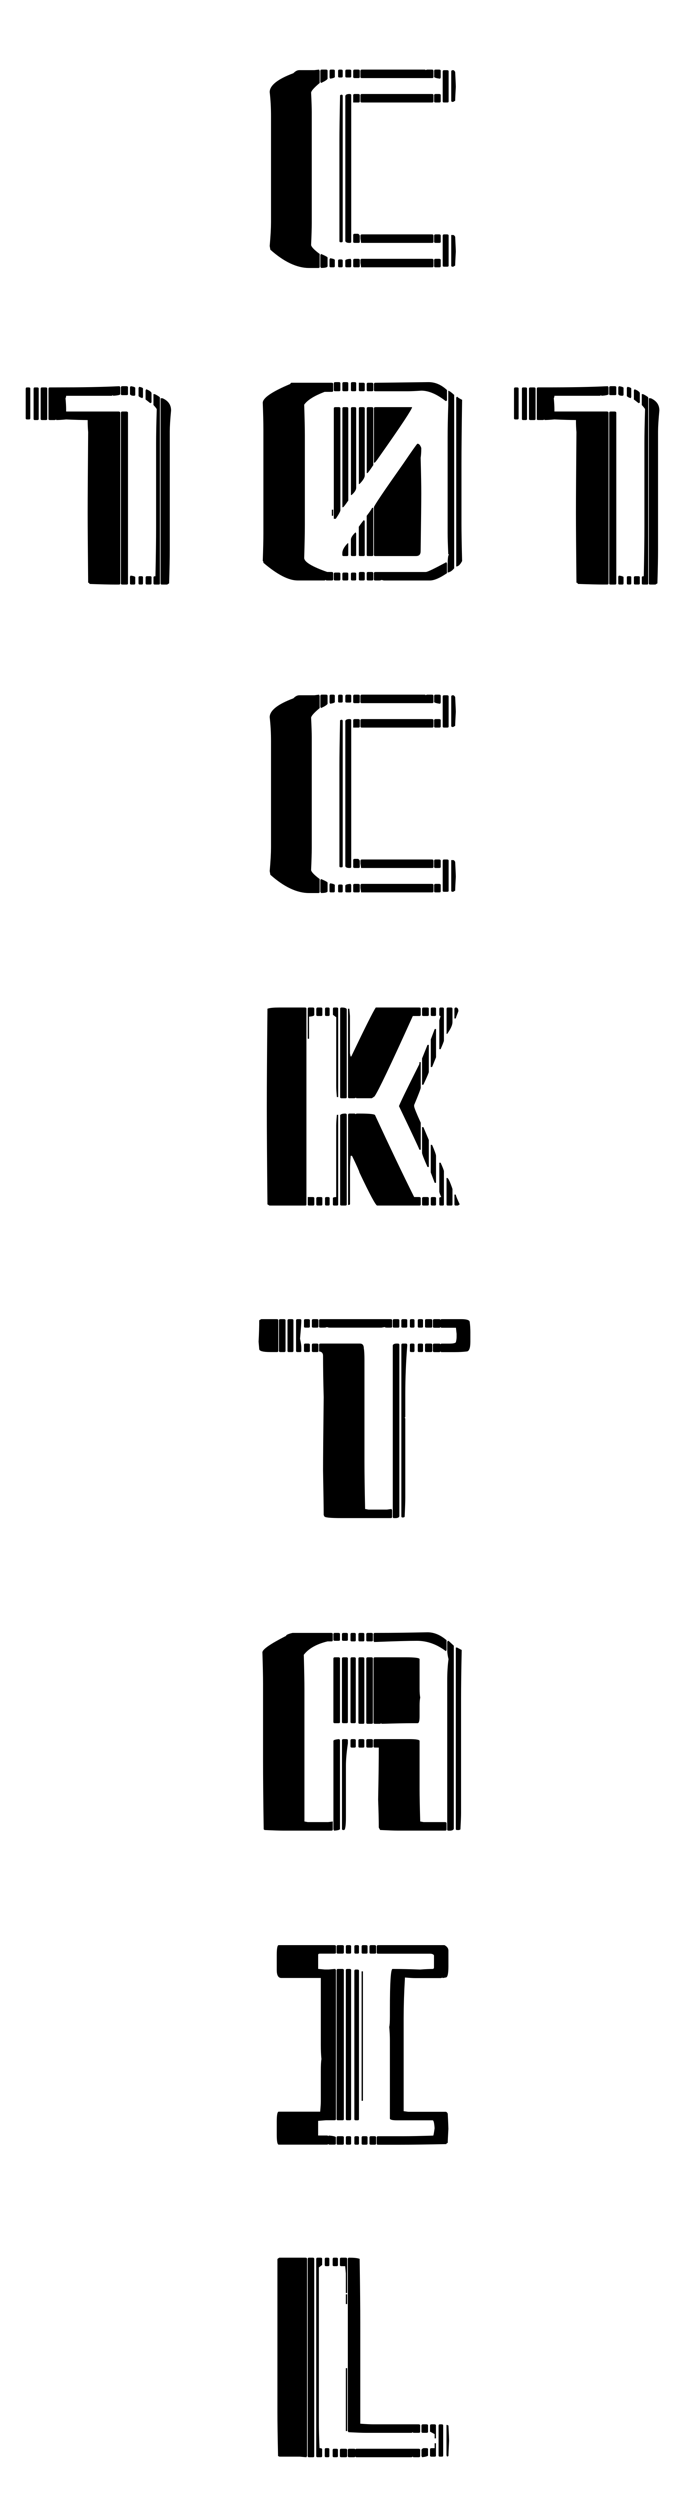 <?xml version="1.0" encoding="utf-8"?>
<!-- Generator: Adobe Illustrator 27.9.0, SVG Export Plug-In . SVG Version: 6.00 Build 0)  -->
<svg version="1.1" id="Laag_1" xmlns="http://www.w3.org/2000/svg" xmlns:xlink="http://www.w3.org/1999/xlink" x="0px" y="0px"
	 viewBox="0 0 237.78 849.39" style="enable-background:new 0 0 237.78 849.39;" xml:space="preserve">
<style type="text/css">
	.st0{fill:none;}
</style>
<g>
	<g>
		<path d="M108.52,23.64l0.22,0.41v4.15c-1.94,1.63-2.91,2.73-2.91,3.32c0.15,2.97,0.22,5.18,0.22,6.64v37.54
			c0,1.9-0.08,4.39-0.22,7.47c0,0.62,0.97,1.66,2.91,3.11v4.36c0,0.28-0.15,0.41-0.45,0.41h-3.13c-4.14,0-8.54-2.07-13.2-6.22
			c0-0.1-0.08-0.52-0.22-1.24c0.3-3.39,0.45-6.08,0.45-8.09V39.6c0-3.01-0.15-5.77-0.45-8.3c0-2.28,2.69-4.42,8.06-6.43
			c0.67-0.69,1.34-1.04,2.01-1.04h5.15L108.52,23.64z M109.41,23.64h1.57c0.3,0.03,0.45,0.17,0.45,0.41v2.7
			c-0.19,0.38-0.93,0.86-2.24,1.45l-0.22-0.41v-3.73C109,23.77,109.15,23.64,109.41,23.64z M109.19,86.27
			c1.49,0.62,2.24,1.04,2.24,1.24v2.9c0,0.41-0.75,0.62-2.24,0.62l-0.22-0.41v-3.94L109.19,86.27z M112.55,23.64h0.9
			c0.3,0.03,0.45,0.17,0.45,0.41v2.07c0,0.24-0.52,0.45-1.57,0.62l-0.22-0.41v-2.28C112.14,23.77,112.29,23.64,112.55,23.64z
			 M112.32,87.72c1.04,0.17,1.57,0.38,1.57,0.62v2.07c0,0.28-0.15,0.41-0.45,0.41h-0.9c-0.3,0-0.45-0.14-0.45-0.41v-2.28
			L112.32,87.72z M115.46,23.64h0.67c0.3,0.03,0.45,0.17,0.45,0.41v1.87c0,0.28-0.15,0.41-0.45,0.41h-0.67
			c-0.3,0-0.45-0.14-0.45-0.41v-1.87C115.05,23.77,115.2,23.64,115.46,23.64z M115.46,88.13h0.67c0.3,0.03,0.45,0.17,0.45,0.41v1.87
			c0,0.28-0.15,0.41-0.45,0.41h-0.67c-0.3,0-0.45-0.14-0.45-0.41v-1.87C115.05,88.27,115.2,88.13,115.46,88.13z M116.13,32.14
			c0.3,0.03,0.45,0.17,0.45,0.41v49.36c0,0.28-0.15,0.41-0.45,0.41h-0.22c-0.3,0-0.45-0.14-0.45-0.41V47.9
			c0-3.32,0.07-8.5,0.22-15.55L116.13,32.14z M117.92,23.64h1.12c0.3,0.03,0.45,0.17,0.45,0.41v1.87c0,0.28-0.15,0.41-0.45,0.41
			h-1.12c-0.3,0-0.45-0.14-0.45-0.41v-1.87C117.51,23.77,117.66,23.64,117.92,23.64z M118.81,31.93h0.22
			c0.3,0.03,0.45,0.17,0.45,0.41v49.77c0,0.28-0.15,0.41-0.45,0.41h-0.22c-0.78,0-1.23-0.21-1.34-0.62V32.55
			C117.62,32.14,118.07,31.93,118.81,31.93z M119.26,87.93l0.22,0.41v2.07c0,0.28-0.15,0.41-0.45,0.41h-1.12
			c-0.3,0-0.45-0.14-0.45-0.41v-1.87C117.47,88.2,118.07,88,119.26,87.93z M120.6,23.64h1.34c0.3,0.03,0.45,0.17,0.45,0.41v2.07
			c0,0.28-0.15,0.41-0.45,0.41h-1.34c-0.3,0-0.45-0.14-0.45-0.41v-2.07C120.19,23.77,120.34,23.64,120.6,23.64z M120.6,31.93h1.34
			c0.3,0.03,0.45,0.17,0.45,0.41v2.07c0,0.28-0.15,0.41-0.45,0.41h-1.79v-2.49C120.19,32.07,120.34,31.93,120.6,31.93z M120.6,79.42
			h1.12c0.22,0,0.45,0.21,0.67,0.62v2.07c0,0.28-0.15,0.41-0.45,0.41h-1.34c-0.3,0-0.45-0.14-0.45-0.41v-2.28
			C120.19,79.56,120.34,79.42,120.6,79.42z M120.6,87.93h1.34c0.3,0.03,0.45,0.17,0.45,0.41v2.07c0,0.28-0.15,0.41-0.45,0.41h-1.34
			c-0.3,0-0.45-0.14-0.45-0.41v-2.07C120.19,88.06,120.34,87.93,120.6,87.93z M123.06,23.64h21.48c0.15,0,0.22,0.07,0.22,0.21
			l0.45-0.21h1.79c0.3,0.03,0.45,0.17,0.45,0.41v2.07c0,0.28-0.15,0.41-0.45,0.41h-23.95c-0.3,0-0.45-0.14-0.45-0.41v-2.07
			C122.65,23.77,122.8,23.64,123.06,23.64z M123.06,31.93h23.95c0.3,0.03,0.45,0.17,0.45,0.41v2.07c0,0.28-0.15,0.41-0.45,0.41
			h-23.95c-0.3,0-0.45-0.14-0.45-0.41v-2.07C122.65,32.07,122.8,31.93,123.06,31.93z M123.06,79.63h23.95
			c0.3,0.03,0.45,0.17,0.45,0.41v2.07c0,0.28-0.15,0.41-0.45,0.41h-24.17l-0.22-1.45v-1.04C122.65,79.77,122.8,79.63,123.06,79.63z
			 M123.06,87.93h23.95c0.3,0.03,0.45,0.17,0.45,0.41v2.07c0,0.28-0.15,0.41-0.45,0.41h-24.17l-0.22-1.45v-1.04
			C122.65,88.06,122.8,87.93,123.06,87.93z M148.13,23.64h1.34c0.3,0.03,0.45,0.17,0.45,0.41v2.28l-0.22,0.41
			c-1.34-0.17-2.01-0.38-2.01-0.62v-2.07C147.72,23.77,147.87,23.64,148.13,23.64z M148.13,31.93h1.34c0.3,0.03,0.45,0.17,0.45,0.41
			v2.07c0,0.28-0.15,0.41-0.45,0.41h-1.34c-0.3,0-0.45-0.14-0.45-0.41v-2.07C147.72,32.07,147.87,31.93,148.13,31.93z M148.13,79.63
			h1.34c0.3,0.03,0.45,0.17,0.45,0.41v2.07c0,0.28-0.15,0.41-0.45,0.41h-1.34c-0.3,0-0.45-0.14-0.45-0.41v-2.07
			C147.72,79.77,147.87,79.63,148.13,79.63z M148.13,87.93h1.34c0.3,0.03,0.45,0.17,0.45,0.41v2.07c0,0.28-0.15,0.41-0.45,0.41
			h-1.34c-0.3,0-0.45-0.14-0.45-0.41v-2.07C147.72,88.06,147.87,87.93,148.13,87.93z M151.04,23.84h1.12
			c0.3,0.03,0.45,0.17,0.45,0.41v10.16c0,0.28-0.15,0.41-0.45,0.41h-1.12c-0.3,0-0.45-0.14-0.45-0.41V24.26
			C150.63,23.98,150.78,23.84,151.04,23.84z M151.04,79.63h1.12c0.3,0.03,0.45,0.17,0.45,0.41v10.16c0,0.28-0.15,0.41-0.45,0.41
			h-1.12c-0.3,0-0.45-0.14-0.45-0.41V80.05C150.63,79.77,150.78,79.63,151.04,79.63z M153.95,23.84h0.22c0.22,0,0.45,0.21,0.67,0.62
			c0.15,3.08,0.22,4.74,0.22,4.98c-0.15,2.52-0.22,4.11-0.22,4.77l-0.67,0.41h-0.22c-0.3,0-0.45-0.14-0.45-0.41v-9.95
			C153.54,23.98,153.69,23.84,153.95,23.84z M153.5,79.84h0.67c0.22,0,0.45,0.21,0.67,0.62c0.15,3.08,0.22,4.74,0.22,4.98
			c-0.15,2.52-0.22,4.11-0.22,4.77l-0.67,0.41h-0.22c-0.3,0-0.45-0.14-0.45-0.41V79.84z"/>
		<path d="M99.23,130.03h13.65c0.3,0.03,0.45,0.17,0.45,0.41v2.28c0,0.28-0.15,0.41-0.45,0.41h-2.46c-3.54,1.35-5.86,2.8-6.94,4.36
			c0.15,4.77,0.22,8.23,0.22,10.37v30.49c0,2.7-0.08,6.43-0.22,11.2c0,1.35,2.61,2.94,7.83,4.77h1.57c0.3,0.03,0.45,0.17,0.45,0.41
			v2.07c0,0.28-0.15,0.41-0.45,0.41h-1.79c-0.15,0-0.22-0.07-0.22-0.21l-0.45,0.21h-9.18c-3.06,0-6.94-2-11.64-6.01
			c0-0.41-0.08-0.62-0.22-0.62c0.15-4.22,0.22-7.33,0.22-9.33v-35.26c0-2.45-0.08-5.5-0.22-9.13c0-1.66,3.13-3.8,9.4-6.43
			C98.82,130.16,98.97,130.03,99.23,130.03z M112.88,173.16h0.45v2.07h-0.45V173.16z M114,129.82h1.34c0.3,0.03,0.45,0.17,0.45,0.41
			v2.28c0,0.28-0.15,0.41-0.45,0.41H114c-0.3,0-0.45-0.14-0.45-0.41v-2.28C113.59,129.96,113.74,129.82,114,129.82z M114,138.32
			h1.34c0.3,0.03,0.45,0.17,0.45,0.41v34.63c0,0.38-0.52,1.35-1.57,2.9h-0.67v-37.54C113.59,138.46,113.74,138.32,114,138.32z
			 M114,194.52h1.34c0.3,0.03,0.45,0.17,0.45,0.41v1.87c0,0.28-0.15,0.41-0.45,0.41H114c-0.3,0-0.45-0.14-0.45-0.41v-1.87
			C113.59,194.66,113.74,194.52,114,194.52z M116.91,129.82h1.12c0.3,0.03,0.45,0.17,0.45,0.41v2.28c0,0.28-0.15,0.41-0.45,0.41
			h-1.12c-0.3,0-0.45-0.14-0.45-0.41v-2.28C116.5,129.96,116.65,129.82,116.91,129.82z M116.91,138.32h1.12
			c0.3,0.03,0.45,0.17,0.45,0.41v31.32c-1.04,1.52-1.64,2.28-1.79,2.28h-0.22v-33.6C116.5,138.46,116.65,138.32,116.91,138.32z
			 M118.25,184.57h0.22v3.94c0,0.28-0.15,0.41-0.45,0.41h-1.12c-0.3,0-0.45-0.14-0.45-0.41v-0.62
			C116.46,186.92,117.06,185.81,118.25,184.57z M116.91,194.52h1.12c0.3,0.03,0.45,0.17,0.45,0.41v1.87c0,0.28-0.15,0.41-0.45,0.41
			h-1.12c-0.3,0-0.45-0.14-0.45-0.41v-1.87C116.5,194.66,116.65,194.52,116.91,194.52z M119.82,129.82h0.9
			c0.3,0.03,0.45,0.17,0.45,0.41v2.28c0,0.28-0.15,0.41-0.45,0.41h-0.9c-0.3,0-0.45-0.14-0.45-0.41v-2.28
			C119.41,129.96,119.56,129.82,119.82,129.82z M119.82,138.32h0.9c0.3,0.03,0.45,0.17,0.45,0.41v26.96c0,0.73-0.52,1.56-1.57,2.49
			h-0.22v-29.45C119.41,138.46,119.56,138.32,119.82,138.32z M120.94,180.84l0.22,0.41v7.26c0,0.28-0.15,0.41-0.45,0.41h-0.9
			c-0.3,0-0.45-0.14-0.45-0.41v-5.18C119.37,182.67,119.89,181.84,120.94,180.84z M119.82,194.52h0.9c0.3,0.03,0.45,0.17,0.45,0.41
			v1.87c0,0.28-0.15,0.41-0.45,0.41h-0.9c-0.3,0-0.45-0.14-0.45-0.41v-1.87C119.41,194.66,119.56,194.52,119.82,194.52z
			 M122.06,130.03h1.57c0.3,0.03,0.45,0.17,0.45,0.41v2.07c0,0.28-0.15,0.41-0.45,0.41h-1.12c-0.3,0-0.45-0.14-0.45-0.41V130.03z
			 M122.51,138.32h1.12c0.3,0.03,0.45,0.17,0.45,0.41v22.81c0,0.73-0.6,1.69-1.79,2.9h-0.22v-25.72
			C122.09,138.46,122.24,138.32,122.51,138.32z M123.85,176.69l0.22,0.41v11.41c0,0.28-0.15,0.41-0.45,0.41h-1.12
			c-0.3,0-0.45-0.14-0.45-0.41v-9.54C123.1,177.45,123.7,176.69,123.85,176.69z M122.51,194.32h1.12c0.3,0.03,0.45,0.17,0.45,0.41
			v2.07c0,0.28-0.15,0.41-0.45,0.41h-1.12c-0.3,0-0.45-0.14-0.45-0.41v-2.07C122.09,194.45,122.24,194.32,122.51,194.32z
			 M125.19,130.03h1.34c0.3,0.03,0.45,0.17,0.45,0.41v2.07c0,0.28-0.15,0.41-0.45,0.41h-1.34c-0.3,0-0.45-0.14-0.45-0.41v-2.07
			C124.78,130.16,124.93,130.03,125.19,130.03z M125.19,138.32h1.34c0.3,0.03,0.45,0.17,0.45,0.41v19.29
			c-1.19,1.8-1.87,2.7-2.01,2.7h-0.22v-21.98C124.78,138.46,124.93,138.32,125.19,138.32z M126.53,172.54h0.45v15.97
			c0,0.28-0.15,0.41-0.45,0.41h-1.34c-0.3,0-0.45-0.14-0.45-0.41v-13.27C125.94,173.68,126.53,172.78,126.53,172.54z M125.19,194.32
			h1.34c0.3,0.03,0.45,0.17,0.45,0.41v2.07c0,0.28-0.15,0.41-0.45,0.41h-1.34c-0.3,0-0.45-0.14-0.45-0.41v-2.07
			C124.78,194.45,124.93,194.32,125.19,194.32z M145.78,129.82c2.27,0,4.36,0.9,6.27,2.7v3.32c0,0.28-0.15,0.41-0.45,0.41
			c-3.02-2.35-5.78-3.53-8.28-3.53c-1.94,0.14-3.51,0.21-4.7,0.21h-10.97c-0.3,0-0.45-0.14-0.45-0.41v-2.07
			c0.04-0.28,0.19-0.41,0.45-0.41C129.48,130.03,135.52,129.96,145.78,129.82z M127.65,138.32h12.53c0,0.69-3.66,6.22-10.97,16.59
			c-1.04,1.52-1.64,2.28-1.79,2.28h-0.22v-18.46C127.24,138.46,127.39,138.32,127.65,138.32z M141.97,150.76h0.22
			c0.45,0.1,0.82,0.59,1.12,1.45c0,1.42-0.08,2.52-0.22,3.32c0.15,5.53,0.22,9.54,0.22,12.03c0,2.94-0.08,9.51-0.22,19.7
			c0,1.11-0.52,1.66-1.57,1.66h-13.87c-0.3,0-0.45-0.14-0.45-0.41v-16.18c0-0.45,3.36-5.43,10.07-14.93
			C140.11,153.22,141.68,151.01,141.97,150.76z M151.82,191l0.22,0.41v3.32c-2.43,1.66-4.36,2.49-5.82,2.49h-15.44
			c-0.34,0-0.63-0.07-0.9-0.21c-0.26,0.14-0.56,0.21-0.9,0.21h-1.34c-0.3,0-0.45-0.14-0.45-0.41v-2.07
			c0.04-0.28,0.19-0.41,0.45-0.41h17.23C145.41,194.32,147.72,193.21,151.82,191z M152.49,132.72c0.45,0.14,1.12,0.62,2.01,1.45
			v58.9c-0.71,0.86-1.45,1.35-2.24,1.45v-2.49c0.04-2.35,0.19-3.53,0.45-3.53c0-0.14-0.08-0.21-0.22-0.21
			c-0.15-3.25-0.22-5.67-0.22-7.26v-32.35c0-3.04,0.07-6.71,0.22-10.99V132.72z M155.63,134.8c0,0.17,0.52,0.52,1.57,1.04
			c-0.15,9.61-0.22,16.87-0.22,21.78v20.32c0,2.8,0.07,7.02,0.22,12.65c-0.63,1.24-1.31,1.87-2.01,1.87v-57.24
			C155.21,134.93,155.36,134.8,155.63,134.8z"/>
		<path d="M108.52,236l0.22,0.41v4.15c-1.94,1.63-2.91,2.73-2.91,3.32c0.15,2.97,0.22,5.18,0.22,6.64v37.54
			c0,1.9-0.08,4.39-0.22,7.47c0,0.62,0.97,1.66,2.91,3.11v4.36c0,0.28-0.15,0.41-0.45,0.41h-3.13c-4.14,0-8.54-2.07-13.2-6.22
			c0-0.1-0.08-0.52-0.22-1.24c0.3-3.39,0.45-6.08,0.45-8.09v-35.88c0-3.01-0.15-5.77-0.45-8.3c0-2.28,2.69-4.42,8.06-6.43
			c0.67-0.69,1.34-1.04,2.01-1.04h5.15L108.52,236z M109.41,236h1.57c0.3,0.03,0.45,0.17,0.45,0.41v2.7
			c-0.19,0.38-0.93,0.86-2.24,1.45l-0.22-0.41v-3.73C109,236.14,109.15,236,109.41,236z M109.19,298.63
			c1.49,0.62,2.24,1.04,2.24,1.24v2.9c0,0.41-0.75,0.62-2.24,0.62l-0.22-0.41v-3.94L109.19,298.63z M112.55,236h0.9
			c0.3,0.03,0.45,0.17,0.45,0.41v2.07c0,0.24-0.52,0.45-1.57,0.62l-0.22-0.41v-2.28C112.14,236.14,112.29,236,112.55,236z
			 M112.32,300.08c1.04,0.17,1.57,0.38,1.57,0.62v2.07c0,0.28-0.15,0.41-0.45,0.41h-0.9c-0.3,0-0.45-0.14-0.45-0.41v-2.28
			L112.32,300.08z M115.46,236h0.67c0.3,0.03,0.45,0.17,0.45,0.41v1.87c0,0.28-0.15,0.41-0.45,0.41h-0.67
			c-0.3,0-0.45-0.14-0.45-0.41v-1.87C115.05,236.14,115.2,236,115.46,236z M115.46,300.5h0.67c0.3,0.03,0.45,0.17,0.45,0.41v1.87
			c0,0.28-0.15,0.41-0.45,0.41h-0.67c-0.3,0-0.45-0.14-0.45-0.41v-1.87C115.05,300.64,115.2,300.5,115.46,300.5z M116.13,244.5
			c0.3,0.03,0.45,0.17,0.45,0.41v49.36c0,0.28-0.15,0.41-0.45,0.41h-0.22c-0.3,0-0.45-0.14-0.45-0.41v-34.01
			c0-3.32,0.07-8.5,0.22-15.55L116.13,244.5z M117.92,236h1.12c0.3,0.03,0.45,0.17,0.45,0.41v1.87c0,0.28-0.15,0.41-0.45,0.41h-1.12
			c-0.3,0-0.45-0.14-0.45-0.41v-1.87C117.51,236.14,117.66,236,117.92,236z M118.81,244.3h0.22c0.3,0.03,0.45,0.17,0.45,0.41v49.77
			c0,0.28-0.15,0.41-0.45,0.41h-0.22c-0.78,0-1.23-0.21-1.34-0.62v-49.36C117.62,244.5,118.07,244.3,118.81,244.3z M119.26,300.29
			l0.22,0.41v2.07c0,0.28-0.15,0.41-0.45,0.41h-1.12c-0.3,0-0.45-0.14-0.45-0.41v-1.87C117.47,300.57,118.07,300.36,119.26,300.29z
			 M120.6,236h1.34c0.3,0.03,0.45,0.17,0.45,0.41v2.07c0,0.28-0.15,0.41-0.45,0.41h-1.34c-0.3,0-0.45-0.14-0.45-0.41v-2.07
			C120.19,236.14,120.34,236,120.6,236z M120.6,244.3h1.34c0.3,0.03,0.45,0.17,0.45,0.41v2.07c0,0.28-0.15,0.41-0.45,0.41h-1.79
			v-2.49C120.19,244.44,120.34,244.3,120.6,244.3z M120.6,291.79h1.12c0.22,0,0.45,0.21,0.67,0.62v2.07c0,0.28-0.15,0.41-0.45,0.41
			h-1.34c-0.3,0-0.45-0.14-0.45-0.41v-2.28C120.19,291.93,120.34,291.79,120.6,291.79z M120.6,300.29h1.34
			c0.3,0.03,0.45,0.17,0.45,0.41v2.07c0,0.28-0.15,0.41-0.45,0.41h-1.34c-0.3,0-0.45-0.14-0.45-0.41v-2.07
			C120.19,300.43,120.34,300.29,120.6,300.29z M123.06,236h21.48c0.15,0,0.22,0.07,0.22,0.21l0.45-0.21h1.79
			c0.3,0.03,0.45,0.17,0.45,0.41v2.07c0,0.28-0.15,0.41-0.45,0.41h-23.95c-0.3,0-0.45-0.14-0.45-0.41v-2.07
			C122.65,236.14,122.8,236,123.06,236z M123.06,244.3h23.95c0.3,0.03,0.45,0.17,0.45,0.41v2.07c0,0.28-0.15,0.41-0.45,0.41h-23.95
			c-0.3,0-0.45-0.14-0.45-0.41v-2.07C122.65,244.44,122.8,244.3,123.06,244.3z M123.06,292h23.95c0.3,0.03,0.45,0.17,0.45,0.41v2.07
			c0,0.28-0.15,0.41-0.45,0.41h-24.17l-0.22-1.45v-1.04C122.65,292.14,122.8,292,123.06,292z M123.06,300.29h23.95
			c0.3,0.03,0.45,0.17,0.45,0.41v2.07c0,0.28-0.15,0.41-0.45,0.41h-24.17l-0.22-1.45v-1.04
			C122.65,300.43,122.8,300.29,123.06,300.29z M148.13,236h1.34c0.3,0.03,0.45,0.17,0.45,0.41v2.28l-0.22,0.41
			c-1.34-0.17-2.01-0.38-2.01-0.62v-2.07C147.72,236.14,147.87,236,148.13,236z M148.13,244.3h1.34c0.3,0.03,0.45,0.17,0.45,0.41
			v2.07c0,0.28-0.15,0.41-0.45,0.41h-1.34c-0.3,0-0.45-0.14-0.45-0.41v-2.07C147.72,244.44,147.87,244.3,148.13,244.3z M148.13,292
			h1.34c0.3,0.03,0.45,0.17,0.45,0.41v2.07c0,0.28-0.15,0.41-0.45,0.41h-1.34c-0.3,0-0.45-0.14-0.45-0.41v-2.07
			C147.72,292.14,147.87,292,148.13,292z M148.13,300.29h1.34c0.3,0.03,0.45,0.17,0.45,0.41v2.07c0,0.28-0.15,0.41-0.45,0.41h-1.34
			c-0.3,0-0.45-0.14-0.45-0.41v-2.07C147.72,300.43,147.87,300.29,148.13,300.29z M151.04,236.21h1.12c0.3,0.03,0.45,0.17,0.45,0.41
			v10.16c0,0.28-0.15,0.41-0.45,0.41h-1.12c-0.3,0-0.45-0.14-0.45-0.41v-10.16C150.63,236.35,150.78,236.21,151.04,236.21z
			 M151.04,292h1.12c0.3,0.03,0.45,0.17,0.45,0.41v10.16c0,0.28-0.15,0.41-0.45,0.41h-1.12c-0.3,0-0.45-0.14-0.45-0.41v-10.16
			C150.63,292.14,150.78,292,151.04,292z M153.95,236.21h0.22c0.22,0,0.45,0.21,0.67,0.62c0.15,3.08,0.22,4.74,0.22,4.98
			c-0.15,2.52-0.22,4.11-0.22,4.77l-0.67,0.41h-0.22c-0.3,0-0.45-0.14-0.45-0.41v-9.95C153.54,236.35,153.69,236.21,153.95,236.21z
			 M153.5,292.2h0.67c0.22,0,0.45,0.21,0.67,0.62c0.15,3.08,0.22,4.74,0.22,4.98c-0.15,2.52-0.22,4.11-0.22,4.77l-0.67,0.41h-0.22
			c-0.3,0-0.45-0.14-0.45-0.41V292.2z"/>
		<path d="M95.01,342.29h8.78c0.3,0.03,0.45,0.17,0.45,0.41v66.47c0,0.28-0.15,0.41-0.45,0.41H91.65l-0.67-0.41
			c-0.15-14.76-0.22-25.53-0.22-32.3v-1.45c0-6.95,0.07-17.85,0.22-32.72C91.73,342.42,93.07,342.29,95.01,342.29z M105.13,342.29
			h1.34c0.3,0.03,0.45,0.17,0.45,0.41v2.07c0,0.35-0.6,0.55-1.79,0.62v7.52h-0.45V342.7C104.72,342.42,104.87,342.29,105.13,342.29z
			 M104.69,406.68h1.79c0.3,0.03,0.45,0.17,0.45,0.41v2.07c0,0.28-0.15,0.41-0.45,0.41h-1.34c-0.3,0-0.45-0.14-0.45-0.41V406.68z
			 M108.04,342.29h1.17c0.3,0.03,0.45,0.17,0.45,0.41v2.07c0,0.28-0.15,0.41-0.45,0.41h-1.17c-0.3,0-0.45-0.14-0.45-0.41v-2.07
			C107.67,342.42,107.82,342.29,108.04,342.29z M108.04,406.68h1.17c0.3,0.03,0.45,0.17,0.45,0.41v2.07c0,0.28-0.15,0.41-0.45,0.41
			h-1.17c-0.3,0-0.45-0.14-0.45-0.41v-2.07C107.67,406.82,107.82,406.68,108.04,406.68z M111.01,342.29h0.67
			c0.3,0.03,0.45,0.17,0.45,0.41v2.07c0,0.28-0.15,0.41-0.45,0.41h-0.67c-0.3,0-0.45-0.14-0.45-0.41v-2.07
			C110.6,342.42,110.75,342.29,111.01,342.29z M111.01,406.68h0.67c0.3,0.03,0.45,0.17,0.45,0.41v2.07c0,0.28-0.15,0.41-0.45,0.41
			h-0.67c-0.3,0-0.45-0.14-0.45-0.41v-2.07C110.6,406.82,110.75,406.68,111.01,406.68z M113.69,342.29h0.9
			c0.3,0.03,0.45,0.17,0.45,0.41v30.02h-0.45c-0.15-1.66-0.22-2.85-0.22-3.58V345.6l-1.12-0.83v-2.07
			C113.28,342.42,113.43,342.29,113.69,342.29z M114.59,378.74h0.45v30.43c0,0.28-0.15,0.41-0.45,0.41h-0.9
			c-0.3,0-0.45-0.14-0.45-0.41v-2.07c0-0.28,0.37-0.41,1.12-0.41v-24.37C114.37,381.55,114.44,380.36,114.59,378.74z M116.16,342.29
			c1.12,0,1.71,0.21,1.79,0.62v29.81c0,0.28-0.15,0.41-0.45,0.41h-1.34c-0.3,0-0.45-0.14-0.45-0.41V342.7
			C115.74,342.42,115.89,342.29,116.16,342.29z M117.5,378.32c0.3,0.03,0.45,0.17,0.45,0.41v30.43c0,0.28-0.15,0.41-0.45,0.41h-1.34
			c-0.3,0-0.45-0.14-0.45-0.41v-30.23C115.82,378.53,116.42,378.32,117.5,378.32z M142.67,342.29c0.3,0.03,0.45,0.17,0.45,0.41v2.07
			c0,0.28-0.15,0.41-0.45,0.41h-2.24c-7.53,16.66-11.88,25.77-13.04,27.32l-0.9,0.62h-5.15c-0.15,0-0.22-0.07-0.22-0.21l-0.5,0.21
			h-1.79c-0.3,0-0.45-0.14-0.45-0.41V342.7h0.45l0.22,2.49v12.7l0.22,1.04h0.22c4.66-9.75,7.44-15.29,8.34-16.64H142.67z
			 M118.84,378.32h1.79c0.15,0,0.22,0.07,0.22,0.21l0.5-0.21h1.12c3.43,0,5.15,0.21,5.15,0.62c5.11,11.03,9.53,20.27,13.26,27.74
			h1.79c0.3,0.03,0.45,0.17,0.45,0.41v2.07c0,0.28-0.15,0.41-0.45,0.41H128.3c-0.48,0-2.5-3.75-6.04-11.25
			c0-0.28-0.84-2.16-2.52-5.65h-0.45c-0.15,1.9-0.22,3.3-0.22,4.2v12.08c0,0.28-0.15,0.41-0.45,0.41h-0.22v-30.64
			C118.47,378.46,118.62,378.32,118.84,378.32z M142.67,360.85h0.45v8.71c0,0.35-0.75,2.3-2.24,5.86v0.41c0,0.45,0.75,2.32,2.24,5.6
			v9.18h-0.45c-0.3-0.83-2.61-5.76-6.94-14.78c0-0.35,2.31-5.13,6.94-14.36V360.85z M144.02,342.29h1.4
			c0.3,0.03,0.45,0.17,0.45,0.41v2.07c0,0.28-0.15,0.41-0.45,0.41h-1.4c-0.3,0-0.45-0.14-0.45-0.41v-2.07
			C143.64,342.42,143.79,342.29,144.02,342.29z M145.42,354.99h0.45v9.18c0,0.28-0.62,1.73-1.85,4.36h-0.45v-8.92L145.42,354.99z
			 M143.57,382.93h0.45l1.85,4.36v9.18h-0.45c-1.23-2.77-1.85-4.37-1.85-4.82V382.93z M144.02,406.68h1.4
			c0.3,0.03,0.45,0.17,0.45,0.41v2.07c0,0.28-0.15,0.41-0.45,0.41h-1.4c-0.3,0-0.45-0.14-0.45-0.41v-2.07
			C143.64,406.82,143.79,406.68,144.02,406.68z M146.98,342.29h0.9c0.3,0.03,0.45,0.17,0.45,0.41v2.07c0,0.28-0.15,0.41-0.45,0.41
			h-0.9c-0.3,0-0.45-0.14-0.45-0.41v-2.07C146.57,342.42,146.72,342.29,146.98,342.29z M147.88,349.6h0.45v9.59l-1.34,3.32h-0.45
			v-9.38L147.88,349.6z M146.53,388.95h0.45c0.9,2.07,1.34,3.32,1.34,3.73v9.18h-0.45l-1.34-3.53V388.95z M146.98,406.68h0.9
			c0.3,0.03,0.45,0.17,0.45,0.41v2.07c0,0.28-0.15,0.41-0.45,0.41h-0.9c-0.3,0-0.45-0.14-0.45-0.41v-2.07
			C146.57,406.82,146.72,406.68,146.98,406.68z M149.89,342.29h0.67c0.3,0.03,0.45,0.17,0.45,0.41v10.84c0,0.21-0.37,1.18-1.12,2.9
			h-0.45v-9.8l0.45-1.45c-0.3,0-0.45-0.14-0.45-0.41v-2.07C149.48,342.42,149.63,342.29,149.89,342.29z M149.44,395.02h0.45
			c0.75,1.66,1.12,2.63,1.12,2.9v11.25c0,0.28-0.15,0.41-0.45,0.41h-0.67c-0.3,0-0.45-0.14-0.45-0.41v-2.07
			c0-0.28,0.22-0.41,0.67-0.41c-0.45-0.93-0.67-1.56-0.67-1.87V395.02z M152.35,342.29h1.12c0.3,0.03,0.45,0.17,0.45,0.41v4.56
			c0,0.97-0.6,2.3-1.79,3.99h-0.22v-8.55C151.94,342.42,152.09,342.29,152.35,342.29z M151.91,400.2h0.22
			c0.34,0,0.93,1.24,1.79,3.73v5.24c0,0.28-0.15,0.41-0.45,0.41h-1.12c-0.3,0-0.45-0.14-0.45-0.41V400.2z M155.04,342.29h0.22
			c0.45,0.14,0.67,0.55,0.67,1.24c-0.6,1.56-0.9,2.38-0.9,2.49h-0.45v-3.32C154.67,342.42,154.81,342.29,155.04,342.29z
			 M154.59,405.85h0.45c0,0.31,0.45,1.42,1.34,3.32c-0.37,0.28-0.6,0.41-0.67,0.41h-0.67c-0.3,0-0.45-0.14-0.45-0.41V405.85z"/>
		<path d="M88.85,448.16h5.37c0.3,0.03,0.45,0.17,0.45,0.41v10.37c0,0.28-0.15,0.41-0.45,0.41h-2.24c-2.54,0-3.8-0.35-3.8-1.04
			l-0.22-2.49c0.15-2.73,0.22-5.15,0.22-7.26L88.85,448.16z M95.34,448.16h1.34c0.3,0.03,0.45,0.17,0.45,0.41v10.37
			c0,0.28-0.15,0.41-0.45,0.41h-1.34c-0.3,0-0.45-0.14-0.45-0.41v-10.37C94.93,448.3,95.08,448.16,95.34,448.16z M98.25,448.16h1.12
			c0.3,0.03,0.45,0.17,0.45,0.41v10.37c0,0.28-0.15,0.41-0.45,0.41h-1.12c-0.3,0-0.45-0.14-0.45-0.41v-10.37
			C97.84,448.3,97.99,448.16,98.25,448.16z M101.16,448.16h0.9c0.3,0.03,0.45,0.17,0.45,0.41c0,0.86-0.15,2.94-0.45,6.22
			c0.3,1.31,0.45,2.35,0.45,3.11v1.04c0,0.28-0.15,0.41-0.45,0.41h-0.9c-0.3,0-0.45-0.14-0.45-0.41v-10.37
			C100.75,448.3,100.9,448.16,101.16,448.16z M103.85,448.16h1.12c0.3,0.03,0.45,0.17,0.45,0.41v2.07c0,0.28-0.15,0.41-0.45,0.41
			h-1.12c-0.3,0-0.45-0.14-0.45-0.41v-2.07C103.44,448.3,103.59,448.16,103.85,448.16z M103.85,456.46h1.12
			c0.3,0.03,0.45,0.17,0.45,0.41v2.07c0,0.28-0.15,0.41-0.45,0.41h-1.12c-0.3,0-0.45-0.14-0.45-0.41v-2.07
			C103.44,456.59,103.59,456.46,103.85,456.46z M106.53,448.16h1.34c0.3,0.03,0.45,0.17,0.45,0.41v2.07c0,0.28-0.15,0.41-0.45,0.41
			h-1.34c-0.3,0-0.45-0.14-0.45-0.41v-2.07C106.12,448.3,106.27,448.16,106.53,448.16z M106.53,456.46h1.34
			c0.3,0.03,0.45,0.17,0.45,0.41v2.07c0,0.28-0.15,0.41-0.45,0.41h-1.34c-0.3,0-0.45-0.14-0.45-0.41v-2.07
			C106.12,456.59,106.27,456.46,106.53,456.46z M108.99,448.16h23.95c0.3,0.03,0.45,0.17,0.45,0.41v2.07c0,0.28-0.15,0.41-0.45,0.41
			h-1.34c-0.45,0-0.67-0.07-0.67-0.21l-1.12,0.21h-17.68c-0.34,0-0.63-0.07-0.9-0.21c-0.26,0.14-0.56,0.21-0.9,0.21h-1.34
			c-0.3,0-0.45-0.14-0.45-0.41v-2.07C108.58,448.3,108.73,448.16,108.99,448.16z M108.99,456.46h13.43c0.9,0,1.34,0.55,1.34,1.66
			c0.15,0.73,0.22,2.04,0.22,3.94v34.63c0,3.8,0.07,9.13,0.22,15.97l1.12,0.21h6.27l1.57-0.21l0.22,0.41v2.28
			c0,0.28-0.15,0.41-0.45,0.41h-16.78c-3.88,0-5.82-0.21-5.82-0.62l-0.22-0.41c0-2.45-0.08-7.5-0.22-15.14
			c0-3.84,0.07-12.13,0.22-24.89c-0.15-5.56-0.22-10.27-0.22-14.1c0-0.9-0.45-1.38-1.34-1.45v-2.28
			C108.58,456.59,108.73,456.46,108.99,456.46z M134.06,448.16h1.34c0.3,0.03,0.45,0.17,0.45,0.41v2.07c0,0.28-0.15,0.41-0.45,0.41
			h-1.34c-0.3,0-0.45-0.14-0.45-0.41v-2.07C133.65,448.3,133.8,448.16,134.06,448.16z M134.95,456.46h0.45
			c0.3,0.03,0.45,0.17,0.45,0.41v58.28c-0.15,0.41-0.6,0.62-1.34,0.62h-0.45c-0.3,0-0.45-0.14-0.45-0.41v-58.28
			C133.76,456.66,134.21,456.46,134.95,456.46z M136.97,448.16h1.12c0.3,0.03,0.45,0.17,0.45,0.41v2.07c0,0.28-0.15,0.41-0.45,0.41
			h-1.12c-0.3,0-0.45-0.14-0.45-0.41v-2.07C136.56,448.3,136.71,448.16,136.97,448.16z M136.97,456.46h1.12
			c0.3,0,0.45,0.21,0.45,0.62c-0.45,5.63-0.67,11.16-0.67,16.59v7.67c0,0.14-0.08,0.21-0.22,0.21l0.22,0.41v26.75
			c0,1.45-0.08,3.66-0.22,6.64l-0.45,0.21h-0.22c-0.3,0-0.45-0.14-0.45-0.41v-58.28C136.56,456.59,136.71,456.46,136.97,456.46z
			 M139.88,448.16h0.67c0.3,0.03,0.45,0.17,0.45,0.41v2.07c0,0.28-0.15,0.41-0.45,0.41h-0.67c-0.3,0-0.45-0.14-0.45-0.41v-2.07
			C139.47,448.3,139.62,448.16,139.88,448.16z M139.88,456.46h0.67c0.3,0.03,0.45,0.17,0.45,0.41v2.07c0,0.28-0.15,0.41-0.45,0.41
			h-0.67c-0.3,0-0.45-0.14-0.45-0.41v-2.07C139.47,456.59,139.62,456.46,139.88,456.46z M142.56,448.16h0.9
			c0.3,0.03,0.45,0.17,0.45,0.41v2.07c0,0.28-0.15,0.41-0.45,0.41h-0.9c-0.3,0-0.45-0.14-0.45-0.41v-2.07
			C142.15,448.3,142.3,448.16,142.56,448.16z M142.56,456.46h0.9c0.3,0.03,0.45,0.17,0.45,0.41v2.07c0,0.28-0.15,0.41-0.45,0.41
			h-0.9c-0.3,0-0.45-0.14-0.45-0.41v-2.07C142.15,456.59,142.3,456.46,142.56,456.46z M145.02,448.16h1.57
			c0.3,0.03,0.45,0.17,0.45,0.41v2.07c0,0.28-0.15,0.41-0.45,0.41h-1.57c-0.3,0-0.45-0.14-0.45-0.41v-2.07
			C144.61,448.3,144.76,448.16,145.02,448.16z M145.02,456.46h1.57c0.3,0.03,0.45,0.17,0.45,0.41v2.07c0,0.28-0.15,0.41-0.45,0.41
			h-1.57c-0.3,0-0.45-0.14-0.45-0.41v-2.07C144.61,456.59,144.76,456.46,145.02,456.46z M147.71,448.16h1.79
			c0.15,0,0.22,0.07,0.22,0.21l0.45-0.21h6.71c1.94,0,2.91,0.35,2.91,1.04c0.15,1.07,0.22,2.25,0.22,3.53v3.11
			c0,2.21-0.45,3.32-1.34,3.32c-1.16,0.14-2.43,0.21-3.8,0.21h-4.7c-0.15,0-0.22-0.07-0.22-0.21l-0.45,0.21h-1.79
			c-0.3,0-0.45-0.14-0.45-0.41v-2.07c0.04-0.28,0.19-0.41,0.45-0.41h1.79c0.15,0,0.22,0.07,0.22,0.21l0.45-0.21h2.69
			c1.49,0,2.24-0.21,2.24-0.62c0.15-0.55,0.22-1.11,0.22-1.66v-1.04l-0.22-2.07h-4.92c-0.15,0-0.22-0.07-0.22-0.21l-0.45,0.21h-1.79
			c-0.3,0-0.45-0.14-0.45-0.41v-2.07C147.3,448.3,147.45,448.16,147.71,448.16z"/>
		<path d="M99.54,554.76h13.2c0.3,0.03,0.45,0.17,0.45,0.41v2.07c0,0.28-0.15,0.41-0.45,0.41h-1.34c-3.73,0.9-6.42,2.42-8.06,4.56
			c0.15,5.22,0.22,9.16,0.22,11.82v44.8l1.12,0.21h6.94l1.57-0.21v2.7c0,0.28-0.15,0.41-0.45,0.41H96.63
			c-1.49,0-3.73-0.07-6.71-0.21c0-0.14-0.08-0.21-0.22-0.21c-0.15-10.09-0.22-17.84-0.22-23.23v-26.34c0-2.52-0.08-6.05-0.22-10.58
			c0-1,2.69-2.87,8.06-5.6C97.3,555.45,98.05,555.1,99.54,554.76z M113.86,554.76h1.34c0.3,0.03,0.45,0.17,0.45,0.41v1.87
			c0,0.28-0.15,0.41-0.45,0.41h-1.34c-0.3,0-0.45-0.14-0.45-0.41v-1.87C113.45,554.9,113.6,554.76,113.86,554.76z M113.86,563.05
			h1.34c0.3,0.03,0.45,0.17,0.45,0.41v21.57c0,0.28-0.15,0.41-0.45,0.41h-1.34c-0.3,0-0.45-0.14-0.45-0.41v-21.57
			C113.45,563.19,113.6,563.05,113.86,563.05z M115.43,590.84l0.22,0.41v30.07c0,0.35-0.67,0.55-2.01,0.62l-0.22-0.41v-30.07
			C113.41,591.15,114.09,590.95,115.43,590.84z M116.77,554.76h1.12c0.3,0.03,0.45,0.17,0.45,0.41v1.87c0,0.28-0.15,0.41-0.45,0.41
			h-1.12c-0.3,0-0.45-0.14-0.45-0.41v-1.87C116.36,554.9,116.51,554.76,116.77,554.76z M116.77,563.05h1.12
			c0.3,0.03,0.45,0.17,0.45,0.41v21.57c0,0.28-0.15,0.41-0.45,0.41h-1.12c-0.3,0-0.45-0.14-0.45-0.41v-21.57
			C116.36,563.19,116.51,563.05,116.77,563.05z M116.77,590.84h1.12c0.3,0.03,0.45,0.17,0.45,0.41v1.04
			c-0.45,3.04-0.67,5.6-0.67,7.67v17.42c0,2.9-0.22,4.36-0.67,4.36h-0.22c-0.3,0-0.45-0.14-0.45-0.41v-30.07
			C116.36,590.98,116.51,590.84,116.77,590.84z M119.68,554.76h0.9c0.3,0.03,0.45,0.17,0.45,0.41v2.07c0,0.28-0.15,0.41-0.45,0.41
			h-0.9c-0.3,0-0.45-0.14-0.45-0.41v-2.07C119.27,554.9,119.42,554.76,119.68,554.76z M119.68,563.05h0.9
			c0.3,0.03,0.45,0.17,0.45,0.41v21.57c0,0.28-0.15,0.41-0.45,0.41h-0.9c-0.3,0-0.45-0.14-0.45-0.41v-21.57
			C119.27,563.19,119.42,563.05,119.68,563.05z M119.68,590.84h0.9c0.3,0.03,0.45,0.17,0.45,0.41v2.07c0,0.28-0.15,0.41-0.45,0.41
			h-0.9c-0.3,0-0.45-0.14-0.45-0.41v-2.07C119.27,590.98,119.42,590.84,119.68,590.84z M122.37,554.76h1.12
			c0.3,0.03,0.45,0.17,0.45,0.41v2.07c0,0.28-0.15,0.41-0.45,0.41h-1.12c-0.3,0-0.45-0.14-0.45-0.41v-2.07
			C121.95,554.9,122.1,554.76,122.37,554.76z M122.37,563.05h1.12c0.3,0.03,0.45,0.17,0.45,0.41v21.78c0,0.28-0.15,0.41-0.45,0.41
			h-1.12c-0.3,0-0.45-0.14-0.45-0.41v-21.78C121.95,563.19,122.1,563.05,122.37,563.05z M122.37,590.84h1.12
			c0.3,0.03,0.45,0.17,0.45,0.41v2.07c0,0.28-0.15,0.41-0.45,0.41h-1.12c-0.3,0-0.45-0.14-0.45-0.41v-2.07
			C121.95,590.98,122.1,590.84,122.37,590.84z M125.05,554.76h1.34c0.3,0.03,0.45,0.17,0.45,0.41v2.07c0,0.28-0.15,0.41-0.45,0.41
			h-1.34c-0.3,0-0.45-0.14-0.45-0.41v-2.07C124.64,554.9,124.79,554.76,125.05,554.76z M125.05,563.05h1.34
			c0.3,0.03,0.45,0.17,0.45,0.41v21.78c0,0.28-0.15,0.41-0.45,0.41h-1.34c-0.3,0-0.45-0.14-0.45-0.41v-21.78
			C124.64,563.19,124.79,563.05,125.05,563.05z M125.05,590.84h1.34c0.3,0.03,0.45,0.17,0.45,0.41v2.07c0,0.28-0.15,0.41-0.45,0.41
			h-1.34c-0.3,0-0.45-0.14-0.45-0.41v-2.07C124.64,590.98,124.79,590.84,125.05,590.84z M145.42,554.55c2.24,0,4.4,0.9,6.49,2.7
			v3.32l-0.22,0.41c-3.1-2.35-6.38-3.53-9.85-3.53c-2.8,0-7.65,0.14-14.55,0.41l-0.22-0.41v-2.28c0.04-0.28,0.19-0.41,0.45-0.41
			h1.79C133.14,554.76,138.51,554.69,145.42,554.55z M127.51,563.05h10.52c3.13,0,4.7,0.21,4.7,0.62v10.16
			c0,1.07,0.07,2.04,0.22,2.9c-0.15,0.66-0.22,1.56-0.22,2.7v3.73c0,1.52-0.22,2.28-0.67,2.28h-1.79c-2.28,0-5.78,0.07-10.52,0.21
			v-0.21l-0.45,0.21h-1.79c-0.3,0-0.45-0.14-0.45-0.41v-21.78C127.1,563.19,127.25,563.05,127.51,563.05z M127.51,590.84h11.64
			c2.39,0,3.58,0.21,3.58,0.62v16.59c0,2.18,0.07,5.77,0.22,10.78l1.12,0.21h7.38c0.3,0.03,0.45,0.17,0.45,0.41v2.07
			c0,0.28-0.15,0.41-0.45,0.41h-16.11c-1.27,0-3.28-0.07-6.04-0.21l-0.45-0.83c0-2.52-0.08-5.7-0.22-9.54
			c0.15-7.4,0.22-13.27,0.22-17.63h-1.34c-0.3,0-0.45-0.14-0.45-0.41v-2.07C127.1,590.98,127.25,590.84,127.51,590.84z
			 M152.58,557.45l1.79,1.66v62.22c-0.15,0.41-0.6,0.62-1.34,0.62h-0.45c-0.3,0-0.45-0.14-0.45-0.41v-50.4
			c0-2.94,0.15-5.43,0.45-7.47c-0.3-1.11-0.45-2.28-0.45-3.53v-2.28C152.17,557.59,152.32,557.45,152.58,557.45z M155.04,559.74
			h0.45l1.57,0.83c-0.15,7.05-0.22,12.58-0.22,16.59v38.78c0,1.18-0.08,3.04-0.22,5.6l-0.45,0.21h-0.67c-0.3,0-0.45-0.14-0.45-0.41
			V559.74z"/>
		<path d="M94.81,660.84h19.02c0.3,0.03,0.45,0.17,0.45,0.41v2.07c0,0.28-0.15,0.41-0.45,0.41h-5.15c-0.3,0.03-0.45,0.17-0.45,0.41
			v4.77l2.24,0.21h1.34l2.24-0.21l0.22,0.41v50.6c0,0.28-0.15,0.41-0.45,0.41h-2.91l-2.69,0.21v4.98h3.13
			c0.15,0,0.22,0.07,0.22,0.21c0.15,0,0.22-0.07,0.22-0.21c1.64,0.14,2.46,0.35,2.46,0.62v2.07c0,0.28-0.15,0.41-0.45,0.41h-1.79
			c-0.15,0-0.22-0.07-0.22-0.21l-0.45,0.21H94.81c-0.45,0-0.67-1.11-0.67-3.32v-4.56c0-2.21,0.22-3.32,0.67-3.32h14.1
			c0.15-1.62,0.22-2.8,0.22-3.53v-10.16c0-2.04,0.07-3.42,0.22-4.15c-0.15-1.45-0.22-3.04-0.22-4.77v-22.81H95.71
			c-1.04,0-1.57-0.9-1.57-2.7v-5.18C94.14,661.94,94.36,660.84,94.81,660.84z M114.95,660.84h1.57c0.3,0.03,0.45,0.17,0.45,0.41
			v2.07c0,0.28-0.15,0.41-0.45,0.41h-1.57c-0.3,0-0.45-0.14-0.45-0.41v-2.07C114.54,660.97,114.69,660.84,114.95,660.84z
			 M114.95,668.92h1.57c0.3,0.03,0.45,0.17,0.45,0.41v50.6c0,0.28-0.15,0.41-0.45,0.41h-1.57c-0.3,0-0.45-0.14-0.45-0.41v-50.6
			C114.54,669.06,114.69,668.92,114.95,668.92z M114.95,725.75h1.57c0.3,0.03,0.45,0.17,0.45,0.41v2.07c0,0.28-0.15,0.41-0.45,0.41
			h-1.57c-0.3,0-0.45-0.14-0.45-0.41v-2.07C114.54,725.89,114.69,725.75,114.95,725.75z M118.09,660.84h0.9
			c0.3,0.03,0.45,0.17,0.45,0.41v2.07c0,0.28-0.15,0.41-0.45,0.41h-0.9c-0.3,0-0.45-0.14-0.45-0.41v-2.07
			C117.67,660.97,117.82,660.84,118.09,660.84z M118.09,668.92h0.9c0.3,0.03,0.45,0.17,0.45,0.41v50.6c0,0.28-0.15,0.41-0.45,0.41
			h-0.9c-0.3,0-0.45-0.14-0.45-0.41v-50.6C117.67,669.06,117.82,668.92,118.09,668.92z M118.09,725.75h0.9
			c0.3,0.03,0.45,0.17,0.45,0.41v2.07c0,0.28-0.15,0.41-0.45,0.41h-0.9c-0.3,0-0.45-0.14-0.45-0.41v-2.07
			C117.67,725.89,117.82,725.75,118.09,725.75z M120.99,660.84h0.67c0.3,0.03,0.45,0.17,0.45,0.41v2.07c0,0.28-0.15,0.41-0.45,0.41
			h-0.67c-0.3,0-0.45-0.14-0.45-0.41v-2.07C120.58,660.97,120.73,660.84,120.99,660.84z M120.99,669.13h0.67
			c0.3,0.03,0.45,0.17,0.45,0.41v50.4c0,0.28-0.15,0.41-0.45,0.41h-0.67c-0.3,0-0.45-0.14-0.45-0.41v-50.4
			C120.58,669.27,120.73,669.13,120.99,669.13z M120.99,725.75h0.67c0.3,0.03,0.45,0.17,0.45,0.41v2.07c0,0.28-0.15,0.41-0.45,0.41
			h-0.67c-0.3,0-0.45-0.14-0.45-0.41v-2.07C120.58,725.89,120.73,725.75,120.99,725.75z M123.46,660.84h1.12
			c0.3,0.03,0.45,0.17,0.45,0.41v2.07c0,0.28-0.15,0.41-0.45,0.41h-1.12c-0.3,0-0.45-0.14-0.45-0.41v-2.07
			C123.05,660.97,123.2,660.84,123.46,660.84z M123.01,669.75h0.45v43.97h-0.45V669.75z M123.46,725.75h1.12
			c0.3,0.03,0.45,0.17,0.45,0.41v2.07c0,0.28-0.15,0.41-0.45,0.41h-1.12c-0.3,0-0.45-0.14-0.45-0.41v-2.07
			C123.05,725.89,123.2,725.75,123.46,725.75z M126.14,660.84h1.34c0.3,0.03,0.45,0.17,0.45,0.41v2.07c0,0.28-0.15,0.41-0.45,0.41
			h-1.34c-0.3,0-0.45-0.14-0.45-0.41v-2.07C125.73,660.97,125.88,660.84,126.14,660.84z M126.14,725.75h1.34
			c0.3,0.03,0.45,0.17,0.45,0.41v2.07c0,0.28-0.15,0.41-0.45,0.41h-1.34c-0.3,0-0.45-0.14-0.45-0.41v-2.07
			C125.73,725.89,125.88,725.75,126.14,725.75z M128.6,660.84h22.6c0.9,0.48,1.34,1.11,1.34,1.87v5.39c0,2.49-0.3,3.73-0.9,3.73
			l-1.12,0.21v-0.21l-0.45,0.21h-8.95c-0.75,0-1.87-0.07-3.36-0.21c-0.3,5.01-0.45,9.64-0.45,13.9v31.52l1.57,0.21h12.76
			c0.22,0,0.45,0.21,0.67,0.62c0.15,2.94,0.22,4.67,0.22,5.18c-0.15,2.56-0.22,4.15-0.22,4.77c-0.3,0.03-0.45,0.17-0.45,0.41
			c-6.86,0.14-12.08,0.21-15.66,0.21h-7.61c-0.3,0-0.45-0.14-0.45-0.41v-2.07c0.04-0.28,0.19-0.41,0.45-0.41h8.73
			c2.16,0,5.52-0.07,10.07-0.21c0.11-0.24,0.26-1.07,0.45-2.49c-0.11-1.8-0.34-2.7-0.67-2.7h-12.08c-1.64,0-2.46-0.21-2.46-0.62
			v-26.55c0-1.45-0.08-2.97-0.22-4.56c0.15-0.55,0.22-1.8,0.22-3.73v-2.28c0-9.13,0.3-13.69,0.9-13.69h0.22
			c2.69,0,5.74,0.07,9.18,0.21c1.68-0.14,3.17-0.21,4.48-0.21l0.22-0.41v-4.15c-0.15-0.41-0.6-0.62-1.34-0.62H128.6
			c-0.3,0-0.45-0.14-0.45-0.41v-2.07C128.19,660.97,128.34,660.84,128.6,660.84z"/>
		<path d="M95.04,767.02h8.95c0.3,0.03,0.45,0.17,0.45,0.41v66.99l-0.22,0.41l-2.24-0.21h-6.94l-0.45-0.21
			c-0.15-6.39-0.22-11.37-0.22-14.93v-51.85C94.36,767.43,94.59,767.23,95.04,767.02z M105.11,767.02h1.34
			c0.3,0.03,0.45,0.17,0.45,0.41v66.99c0,0.28-0.15,0.41-0.45,0.41h-1.34c-0.3,0-0.45-0.14-0.45-0.41v-66.99
			C104.7,767.16,104.84,767.02,105.11,767.02z M108.02,767.02h1.12c0.3,0.03,0.45,0.17,0.45,0.41v2.07l-1.12,0.83v53.09
			c0,2.04,0.07,4.8,0.22,8.3c0.6,0,0.9,0.14,0.9,0.41v2.28c0,0.28-0.15,0.41-0.45,0.41h-1.12c-0.3,0-0.45-0.14-0.45-0.41v-66.99
			C107.6,767.16,107.75,767.02,108.02,767.02z M110.92,767.02h0.67c0.3,0.03,0.45,0.17,0.45,0.41v2.07c0,0.28-0.15,0.41-0.45,0.41
			h-0.67c-0.3,0-0.45-0.14-0.45-0.41v-2.07C110.51,767.16,110.66,767.02,110.92,767.02z M110.92,831.72h0.67
			c0.3,0.03,0.45,0.17,0.45,0.41v2.28c0,0.28-0.15,0.41-0.45,0.41h-0.67c-0.3,0-0.45-0.14-0.45-0.41v-2.28
			C110.51,831.86,110.66,831.72,110.92,831.72z M113.61,767.02h0.9c0.3,0.03,0.45,0.17,0.45,0.41v2.07c0,0.28-0.15,0.41-0.45,0.41
			h-0.9c-0.3,0-0.45-0.14-0.45-0.41v-2.07C113.2,767.16,113.35,767.02,113.61,767.02z M113.61,831.93h0.9
			c0.3,0.03,0.45,0.17,0.45,0.41v2.07c0,0.28-0.15,0.41-0.45,0.41h-0.9c-0.3,0-0.45-0.14-0.45-0.41v-2.07
			C113.2,832.07,113.35,831.93,113.61,831.93z M116.07,767.02h1.57c0.3,0.03,0.45,0.17,0.45,0.41v11.61h-0.45v-6.64l-0.22-2.49
			h-1.34c-0.3,0-0.45-0.14-0.45-0.41v-2.07C115.66,767.16,115.81,767.02,116.07,767.02z M116.07,831.93h1.57
			c0.3,0.03,0.45,0.17,0.45,0.41v2.07c0,0.28-0.15,0.41-0.45,0.41h-1.57c-0.3,0-0.45-0.14-0.45-0.41v-2.07
			C115.66,832.07,115.81,831.93,116.07,831.93z M117.64,779.46h0.45v3.32h-0.45V779.46z M117.64,804.56h0.45v21.36h-0.45V804.56z
			 M118.76,767.02c1.75,0,2.95,0.14,3.58,0.41c0.15,9.61,0.22,16.87,0.22,21.78v34.22c2.01,0.14,3.51,0.21,4.48,0.21h15.44
			c0.3,0.03,0.45,0.17,0.45,0.41v2.07c0,0.28-0.15,0.41-0.45,0.41h-1.79c-0.15,0-0.22-0.07-0.22-0.21l-0.45,0.21h-15.44
			c-1.27,0-3.28-0.07-6.04-0.21l-0.22-0.41v-58.48C118.35,767.16,118.5,767.02,118.76,767.02z M118.76,831.93h1.79
			c0.15,0,0.22,0.07,0.22,0.21l0.45-0.21h21.26c0.3,0.03,0.45,0.17,0.45,0.41v2.07c0,0.28-0.15,0.41-0.45,0.41h-1.79
			c-0.15,0-0.22-0.07-0.22-0.21l-0.45,0.21h-18.8c-0.15,0-0.22-0.07-0.22-0.21l-0.45,0.21h-1.79c-0.3,0-0.45-0.14-0.45-0.41v-2.07
			C118.35,832.07,118.5,831.93,118.76,831.93z M143.82,823.64h1.34c0.3,0.03,0.45,0.17,0.45,0.41v2.07c0,0.28-0.15,0.41-0.45,0.41
			h-1.34c-0.3,0-0.45-0.14-0.45-0.41v-2.07C143.41,823.77,143.56,823.64,143.82,823.64z M144.04,831.72h1.12
			c0.3,0.03,0.45,0.17,0.45,0.41v2.07c0,0.24-0.67,0.45-2.01,0.62l-0.22-0.41v-2.07C143.37,832.14,143.6,831.93,144.04,831.72z
			 M146.73,823.64h1.12c0.3,0.03,0.45,0.17,0.45,0.41v4.36h-0.45v-1.45l-1.57-0.83v-2.07C146.32,823.77,146.47,823.64,146.73,823.64
			z M147.85,830.07h0.45v4.15c0,0.28-0.15,0.41-0.45,0.41h-1.12c-0.3,0-0.45-0.14-0.45-0.41v-2.07c0.04-0.28,0.19-0.41,0.45-0.41
			h1.12V830.07z M149.64,823.64h0.67c0.3,0.03,0.45,0.17,0.45,0.41v10.16c0,0.28-0.15,0.41-0.45,0.41h-0.67
			c-0.3,0-0.45-0.14-0.45-0.41v-10.16C149.23,823.77,149.38,823.64,149.64,823.64z M151.88,823.84h0.22l0.45,0.21
			c0.15,2.94,0.22,4.67,0.22,5.18c-0.15,2.94-0.22,4.67-0.22,5.18l-0.45,0.21l-0.22-0.41V823.84z"/>
	</g>
	<g>
		<path d="M9.19,131.62h0.67c0.3,0.03,0.45,0.17,0.45,0.41v10.06c0,0.28-0.15,0.41-0.45,0.41H9.19c-0.3,0-0.45-0.14-0.45-0.41
			v-10.06C8.78,131.76,8.93,131.62,9.19,131.62z M11.82,131.62h0.9c0.3,0.03,0.45,0.17,0.45,0.41v10.27c0,0.28-0.15,0.41-0.45,0.41
			h-0.9c-0.26,0-0.39-0.14-0.39-0.41v-10.27C11.47,131.76,11.6,131.62,11.82,131.62z M14.28,131.62h1.34
			c0.3,0.03,0.45,0.17,0.45,0.41v10.27c0,0.28-0.15,0.41-0.45,0.41h-1.34c-0.3,0-0.45-0.14-0.45-0.41v-10.27
			C13.87,131.76,14.02,131.62,14.28,131.62z M40.69,131.2l0.22,0.41v2.28c0,0.28-0.82,0.47-2.46,0.57v-0.21L38,134.47h-15.5
			c0,0.31-0.07,0.59-0.22,0.83c0.15,1.52,0.22,2.83,0.22,3.94v0.57h17.96c0.3,0.07,0.45,0.21,0.45,0.41v57.97
			c0,0.28-0.15,0.41-0.45,0.41h-1.12c-2.2,0-5.17-0.07-8.9-0.21c0-0.28-0.15-0.41-0.45-0.41c-0.11-11.34-0.17-19.22-0.17-23.64
			c0-5.29,0.06-14.47,0.17-27.53c-0.11-1.24-0.17-2.61-0.17-4.1h-0.22c-1.57,0-3.93-0.07-7.11-0.21c-1.49,0.14-2.61,0.21-3.36,0.21
			v-0.21l-0.45,0.21h-1.73c-0.3,0-0.45-0.14-0.45-0.41v-10.27c0.04-0.28,0.19-0.41,0.45-0.41h2.18
			C27.95,131.62,35.13,131.48,40.69,131.2z M41.58,131.2h1.51c0.3,0.03,0.45,0.17,0.45,0.41v2.28c0,0.24-0.15,0.36-0.45,0.36h-1.51
			c-0.3,0-0.45-0.12-0.45-0.36v-2.28C41.17,131.34,41.32,131.2,41.58,131.2z M41.58,139.81h1.51c0.3,0.07,0.45,0.21,0.45,0.41v57.97
			c0,0.28-0.15,0.41-0.45,0.41h-1.51c-0.3,0-0.45-0.14-0.45-0.41v-57.97C41.17,139.95,41.32,139.81,41.58,139.81z M44.44,131.2
			c1.04,0.14,1.57,0.35,1.57,0.62v2.23c0,0.28-0.15,0.41-0.45,0.41c-0.78,0-1.23-0.19-1.34-0.57v-2.28L44.44,131.2z M44.44,195.55
			c1.04,0.14,1.57,0.33,1.57,0.57v2.07c0,0.28-0.15,0.41-0.45,0.41h-0.9c-0.3,0-0.45-0.14-0.45-0.41v-2.28L44.44,195.55z
			 M47.35,131.41c0.86,0.17,1.29,0.38,1.29,0.62v2.85l-0.22,0.41c-0.86-0.31-1.29-0.59-1.29-0.83v-2.64L47.35,131.41z M47.57,195.75
			h0.62c0.3,0.03,0.45,0.16,0.45,0.36v2.07c0,0.28-0.15,0.41-0.45,0.41h-0.62c-0.3,0-0.45-0.14-0.45-0.41v-2.07
			C47.16,195.87,47.31,195.75,47.57,195.75z M49.75,132.24c1.01,0.38,1.6,0.8,1.79,1.24v3.06c0,0.28-0.15,0.41-0.45,0.41l-1.57-1.24
			v-3.06L49.75,132.24z M49.98,195.75h1.12c0.3,0.03,0.45,0.16,0.45,0.36v2.07c0,0.28-0.15,0.41-0.45,0.41h-1.12
			c-0.3,0-0.45-0.14-0.45-0.41v-2.07C49.6,195.87,49.75,195.75,49.98,195.75z M52.21,133.9h0.45c1.16,0.59,1.73,0.99,1.73,1.19v63.1
			c0,0.28-0.13,0.41-0.39,0.41h-1.34c-0.3,0-0.45-0.14-0.45-0.41v-2.07c0-0.24,0.22-0.36,0.67-0.36c0.15-7.15,0.22-12.77,0.22-16.85
			v-28.36c0-2.8,0.07-6.64,0.22-11.51c0-0.14-0.37-0.62-1.12-1.45V133.9z M54.62,135.3h0.67c1.94,0.86,2.91,2.25,2.91,4.15
			c-0.3,3.11-0.45,5.5-0.45,7.15v40.29c0,2.56-0.07,6.33-0.22,11.3l-0.67,0.41h-1.79c-0.3,0-0.45-0.14-0.45-0.41V135.3z"/>
		<path d="M175.3,131.62h0.67c0.3,0.03,0.45,0.17,0.45,0.41v10.06c0,0.28-0.15,0.41-0.45,0.41h-0.67c-0.3,0-0.45-0.14-0.45-0.41
			v-10.06C174.89,131.76,175.04,131.62,175.3,131.62z M177.93,131.62h0.9c0.3,0.03,0.45,0.17,0.45,0.41v10.27
			c0,0.28-0.15,0.41-0.45,0.41h-0.9c-0.26,0-0.39-0.14-0.39-0.41v-10.27C177.57,131.76,177.7,131.62,177.93,131.62z M180.39,131.62
			h1.34c0.3,0.03,0.45,0.17,0.45,0.41v10.27c0,0.28-0.15,0.41-0.45,0.41h-1.34c-0.3,0-0.45-0.14-0.45-0.41v-10.27
			C179.98,131.76,180.13,131.62,180.39,131.62z M206.79,131.2l0.22,0.41v2.28c0,0.28-0.82,0.47-2.46,0.57v-0.21l-0.45,0.21h-15.5
			c0,0.31-0.07,0.59-0.22,0.83c0.15,1.52,0.22,2.83,0.22,3.94v0.57h17.96c0.3,0.07,0.45,0.21,0.45,0.41v57.97
			c0,0.28-0.15,0.41-0.45,0.41h-1.12c-2.2,0-5.17-0.07-8.9-0.21c0-0.28-0.15-0.41-0.45-0.41c-0.11-11.34-0.17-19.22-0.17-23.64
			c0-5.29,0.06-14.47,0.17-27.53c-0.11-1.24-0.17-2.61-0.17-4.1h-0.22c-1.57,0-3.93-0.07-7.11-0.21c-1.49,0.14-2.61,0.21-3.36,0.21
			v-0.21l-0.45,0.21h-1.73c-0.3,0-0.45-0.14-0.45-0.41v-10.27c0.04-0.28,0.19-0.41,0.45-0.41h2.18
			C194.06,131.62,201.24,131.48,206.79,131.2z M207.69,131.2h1.51c0.3,0.03,0.45,0.17,0.45,0.41v2.28c0,0.24-0.15,0.36-0.45,0.36
			h-1.51c-0.3,0-0.45-0.12-0.45-0.36v-2.28C207.28,131.34,207.43,131.2,207.69,131.2z M207.69,139.81h1.51
			c0.3,0.07,0.45,0.21,0.45,0.41v57.97c0,0.28-0.15,0.41-0.45,0.41h-1.51c-0.3,0-0.45-0.14-0.45-0.41v-57.97
			C207.28,139.95,207.43,139.81,207.69,139.81z M210.54,131.2c1.04,0.14,1.57,0.35,1.57,0.62v2.23c0,0.28-0.15,0.41-0.45,0.41
			c-0.78,0-1.23-0.19-1.34-0.57v-2.28L210.54,131.2z M210.54,195.55c1.04,0.14,1.57,0.33,1.57,0.57v2.07c0,0.28-0.15,0.41-0.45,0.41
			h-0.9c-0.3,0-0.45-0.14-0.45-0.41v-2.28L210.54,195.55z M213.45,131.41c0.86,0.17,1.29,0.38,1.29,0.62v2.85l-0.22,0.41
			c-0.86-0.31-1.29-0.59-1.29-0.83v-2.64L213.45,131.41z M213.68,195.75h0.62c0.3,0.03,0.45,0.16,0.45,0.36v2.07
			c0,0.28-0.15,0.41-0.45,0.41h-0.62c-0.3,0-0.45-0.14-0.45-0.41v-2.07C213.27,195.87,213.41,195.75,213.68,195.75z M215.86,132.24
			c1.01,0.38,1.6,0.8,1.79,1.24v3.06c0,0.28-0.15,0.41-0.45,0.41l-1.57-1.24v-3.06L215.86,132.24z M216.08,195.75h1.12
			c0.3,0.03,0.45,0.16,0.45,0.36v2.07c0,0.28-0.15,0.41-0.45,0.41h-1.12c-0.3,0-0.45-0.14-0.45-0.41v-2.07
			C215.71,195.87,215.86,195.75,216.08,195.75z M218.32,133.9h0.45c1.16,0.59,1.73,0.99,1.73,1.19v63.1c0,0.28-0.13,0.41-0.39,0.41
			h-1.34c-0.3,0-0.45-0.14-0.45-0.41v-2.07c0-0.24,0.22-0.36,0.67-0.36c0.15-7.15,0.22-12.77,0.22-16.85v-28.36
			c0-2.8,0.07-6.64,0.22-11.51c0-0.14-0.37-0.62-1.12-1.45V133.9z M220.72,135.3h0.67c1.94,0.86,2.91,2.25,2.91,4.15
			c-0.3,3.11-0.45,5.5-0.45,7.15v40.29c0,2.56-0.07,6.33-0.22,11.3l-0.67,0.41h-1.79c-0.3,0-0.45-0.14-0.45-0.41V135.3z"/>
	</g>
	<rect x="-47" y="5.82" class="st0" width="341" height="862.68"/>
</g>
</svg>

